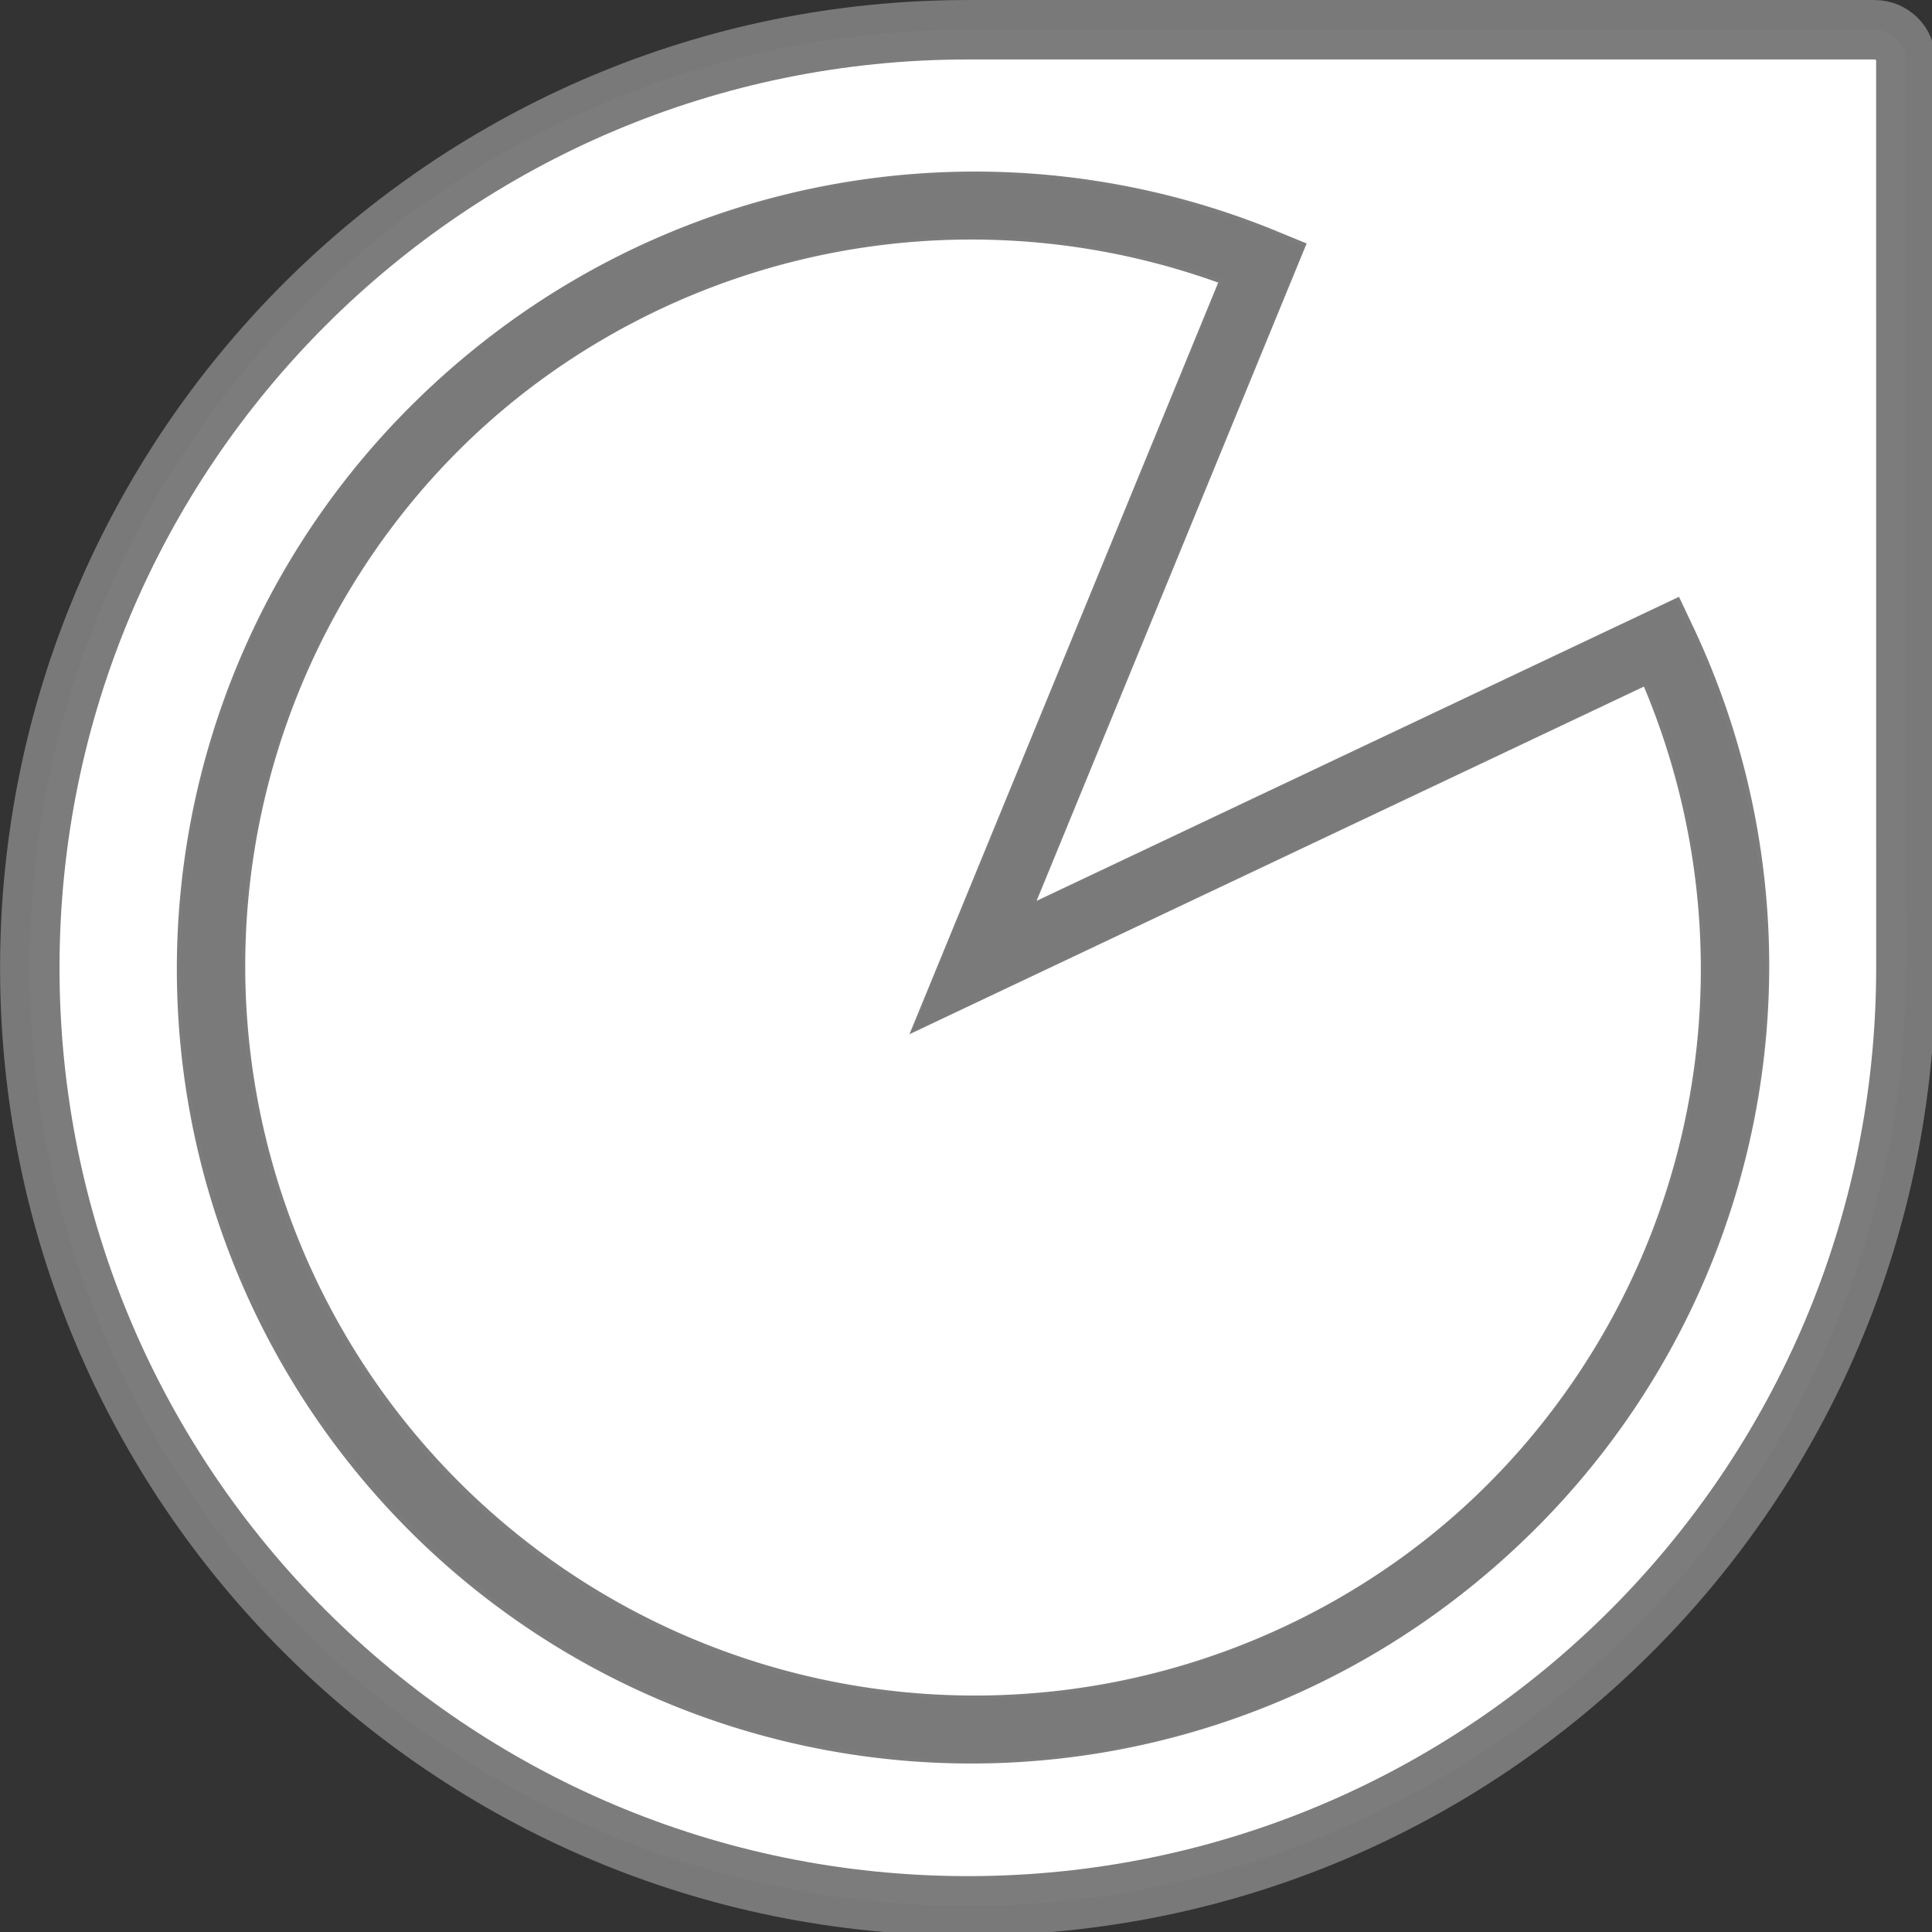 <?xml version="1.0" encoding="UTF-8" standalone="no"?>
<!-- Generator: Adobe Illustrator 17.0.1, SVG Export Plug-In . SVG Version: 6.00 Build 0)  -->

<svg
   version="1.1"
   x="0px"
   y="0px"
   width="86px"
   height="86px"
   viewBox="0 0 86 86"
   enable-background="new 0 0 86 86"
   xml:space="preserve"
   id="svg21"
   sodipodi:docname="harbour-frome.svg"
   inkscape:version="1.2 (dc2aedaf03, 2022-05-15)"
   inkscape:export-filename="../../../../home/arustg/Projects/harbour-frome/icons/86x86/harbour-frome.png"
   inkscape:export-xdpi="96"
   inkscape:export-ydpi="96"
   xmlns:inkscape="http://www.inkscape.org/namespaces/inkscape"
   xmlns:sodipodi="http://sodipodi.sourceforge.net/DTD/sodipodi-0.dtd"
   xmlns="http://www.w3.org/2000/svg"
   xmlns:svg="http://www.w3.org/2000/svg"
   xmlns:rdf="http://www.w3.org/1999/02/22-rdf-syntax-ns#"
   xmlns:cc="http://creativecommons.org/ns#"
   xmlns:dc="http://purl.org/dc/elements/1.1/"><rect x="0" y="0" width="86" height="86" fill="#333333" stroke="none"/><defs
     id="defs25"><linearGradient
       id="linearGradient8025"
       inkscape:swatch="solid"><stop
         style="stop-color:#c294dd;stop-opacity:1;"
         offset="0"
         id="stop8023" /></linearGradient><linearGradient
       id="linearGradient984"
       inkscape:swatch="solid"><stop
         style="stop-color:#999999;stop-opacity:1;"
         offset="0"
         id="stop982" /></linearGradient><linearGradient
       y2="0.717"
       x2="85.283"
       y1="85.283"
       x1="0.717"
       gradientUnits="userSpaceOnUse"
       id="SVGID_1_"><stop
         id="stop3"
         style="stop-color:#3f84ff;stop-opacity:1"
         offset="0" /><stop
         id="stop5"
         style="stop-color:#00a6ff;stop-opacity:1"
         offset="1" /></linearGradient><linearGradient
       y2="11.567"
       x2="11.555"
       y1="74.445"
       x1="74.433"
       gradientUnits="userSpaceOnUse"
       id="SVGID_3_"
       gradientTransform="translate(38.265,-1.288)"><stop
         id="stop17"
         style="stop-color:#ff7777;stop-opacity:1"
         offset="0.005" /><stop
         id="stop19"
         style="stop-color:#ff7272;stop-opacity:1"
         offset="1" /></linearGradient><filter
       id="filter4042"
       style="color-interpolation-filters:sRGB"
       inkscape:label="Drop Shadow"
       x="-0.099"
       y="-0.103"
       width="1.361"
       height="1.376"><feFlood
         id="feFlood4044"
         flood-opacity="0.5"
         flood-color="rgb(255,255,255)"
         result="flood" /><feComposite
         id="feComposite4046"
         in2="SourceGraphic"
         in="flood"
         operator="in"
         result="composite1" /><feGaussianBlur
         id="feGaussianBlur4048"
         stdDeviation="1"
         result="blur" /><feOffset
         id="feOffset4050"
         dx="4"
         dy="4"
         result="offset" /><feComposite
         id="feComposite4052"
         in2="offset"
         in="SourceGraphic"
         operator="over"
         result="composite2" /></filter><filter
       id="filter4042-3"
       style="color-interpolation-filters:sRGB"
       inkscape:label="Drop Shadow"
       x="-0.117"
       y="-0.086"
       width="1.429"
       height="1.317"><feFlood
         id="feFlood4044-6"
         flood-opacity="0.5"
         flood-color="rgb(255,255,255)"
         result="flood" /><feComposite
         id="feComposite4046-7"
         in2="SourceGraphic"
         in="flood"
         operator="in"
         result="composite1" /><feGaussianBlur
         id="feGaussianBlur4048-5"
         stdDeviation="1"
         result="blur" /><feOffset
         id="feOffset4050-3"
         dx="4"
         dy="4"
         result="offset" /><feComposite
         id="feComposite4052-5"
         in2="offset"
         in="SourceGraphic"
         operator="over"
         result="composite2" /></filter><linearGradient
       id="linearGradient4289-3"><stop
         id="stop4291"
         offset="0"
         style="stop-color:#c00080;stop-opacity:1" /><stop
         id="stop4293"
         offset="1"
         style="stop-color:#8030c0;stop-opacity:1" /></linearGradient><linearGradient
       gradientTransform="matrix(0.978,0,0,0.978,1.034,1.031)"
       y2="0.717"
       x2="85.283"
       y1="73.193"
       x1="12.806"
       gradientUnits="userSpaceOnUse"
       id="SVGID_1_-3"><stop
         id="stop423"
         style="stop-color:#88A820"
         offset="0" /><stop
         id="stop425"
         style="stop-color:#C2DB6B"
         offset="0.995" /></linearGradient></defs><sodipodi:namedview
     pagecolor="#ffffff"
     bordercolor="#666666"
     borderopacity="1"
     objecttolerance="10"
     gridtolerance="10"
     guidetolerance="10"
     inkscape:pageopacity="0"
     inkscape:pageshadow="2"
     inkscape:window-width="1920"
     inkscape:window-height="1011"
     id="namedview23"
     showgrid="false"
     inkscape:zoom="4.3248624"
     inkscape:cx="-16.99476"
     inkscape:cy="37.57345"
     inkscape:window-x="0"
     inkscape:window-y="0"
     inkscape:window-maximized="1"
     inkscape:current-layer="svg21"
     showguides="false"
     inkscape:lockguides="false"
     inkscape:object-paths="true"
     inkscape:snap-intersection-paths="true"
     inkscape:pagecheckerboard="0"
     inkscape:showpageshadow="2"
     inkscape:deskcolor="#ffffff"><inkscape:grid
       type="xygrid"
       id="grid867" /></sodipodi:namedview><path
     style="fill:#ffffff;stroke-width:2.646;stroke:#7a7a7a;stroke-opacity:0.984;stroke-dasharray:none;fill-opacity:1"
     inkscape:connector-curvature="0"
     id="path428"
     d="m 84.838,2.716 c 0,-0.769 -0.623,-1.392 -1.392,-1.392 0,0 -39.743,0 -40.364,0 -23.062,0 -41.756,18.694 -41.756,41.756 0,23.061 18.694,41.756 41.756,41.756 23.062,0 41.756,-18.695 41.756,-41.756 0,-0.622 -0.002,-40.365 -0.002,-40.365 z" /><g
     id="g2603"
     transform="matrix(0.896,0,0,0.896,129.171,25.978)"
     style="fill:none;stroke:#7a7a7a;stroke-width:3.222;stroke-dasharray:none;stroke-opacity:0.984"><path
       style="fill:none;fill-opacity:1;stroke:#7a7a7a;stroke-width:3.222;stroke-dasharray:none;stroke-opacity:0.984"
       id="path237-5"
       sodipodi:type="arc"
       sodipodi:cx="-94.821861"
       sodipodi:cy="-23.971003"
       sodipodi:rx="37.855743"
       sodipodi:ry="37.855743"
       sodipodi:start="0.0026319615"
       sodipodi:end="5.5468276"
       d="m -56.966,-23.871 a 37.856,37.856 0 0 1 -31,37.13 37.856,37.856 0 0 1 -42.193,-23.651 37.856,37.856 0 0 1 15.498,-45.819 37.856,37.856 0 0 1 47.887,6.817 l -28.048,25.424 z"
       sodipodi:arc-type="slice"
       transform="rotate(-25.479)" /><path
       style="fill:none;fill-opacity:1;stroke:#7a7a7a;stroke-width:3.222;stroke-dasharray:none;stroke-opacity:0.984"
       id="path237"
       sodipodi:type="arc"
       sodipodi:cx="-94.596115"
       sodipodi:cy="-24.034599"
       sodipodi:rx="37.855743"
       sodipodi:ry="37.855743"
       sodipodi:start="0.0026319615"
       sodipodi:end="5.5468276"
       d="m -56.741,-23.935 a 37.856,37.856 0 0 1 -31,37.13 37.856,37.856 0 0 1 -42.193,-23.651 37.856,37.856 0 0 1 15.498,-45.819 37.856,37.856 0 0 1 47.887,6.817 l -28.048,25.424 z"
       sodipodi:arc-type="slice"
       transform="rotate(-25.479)" /></g></svg>
